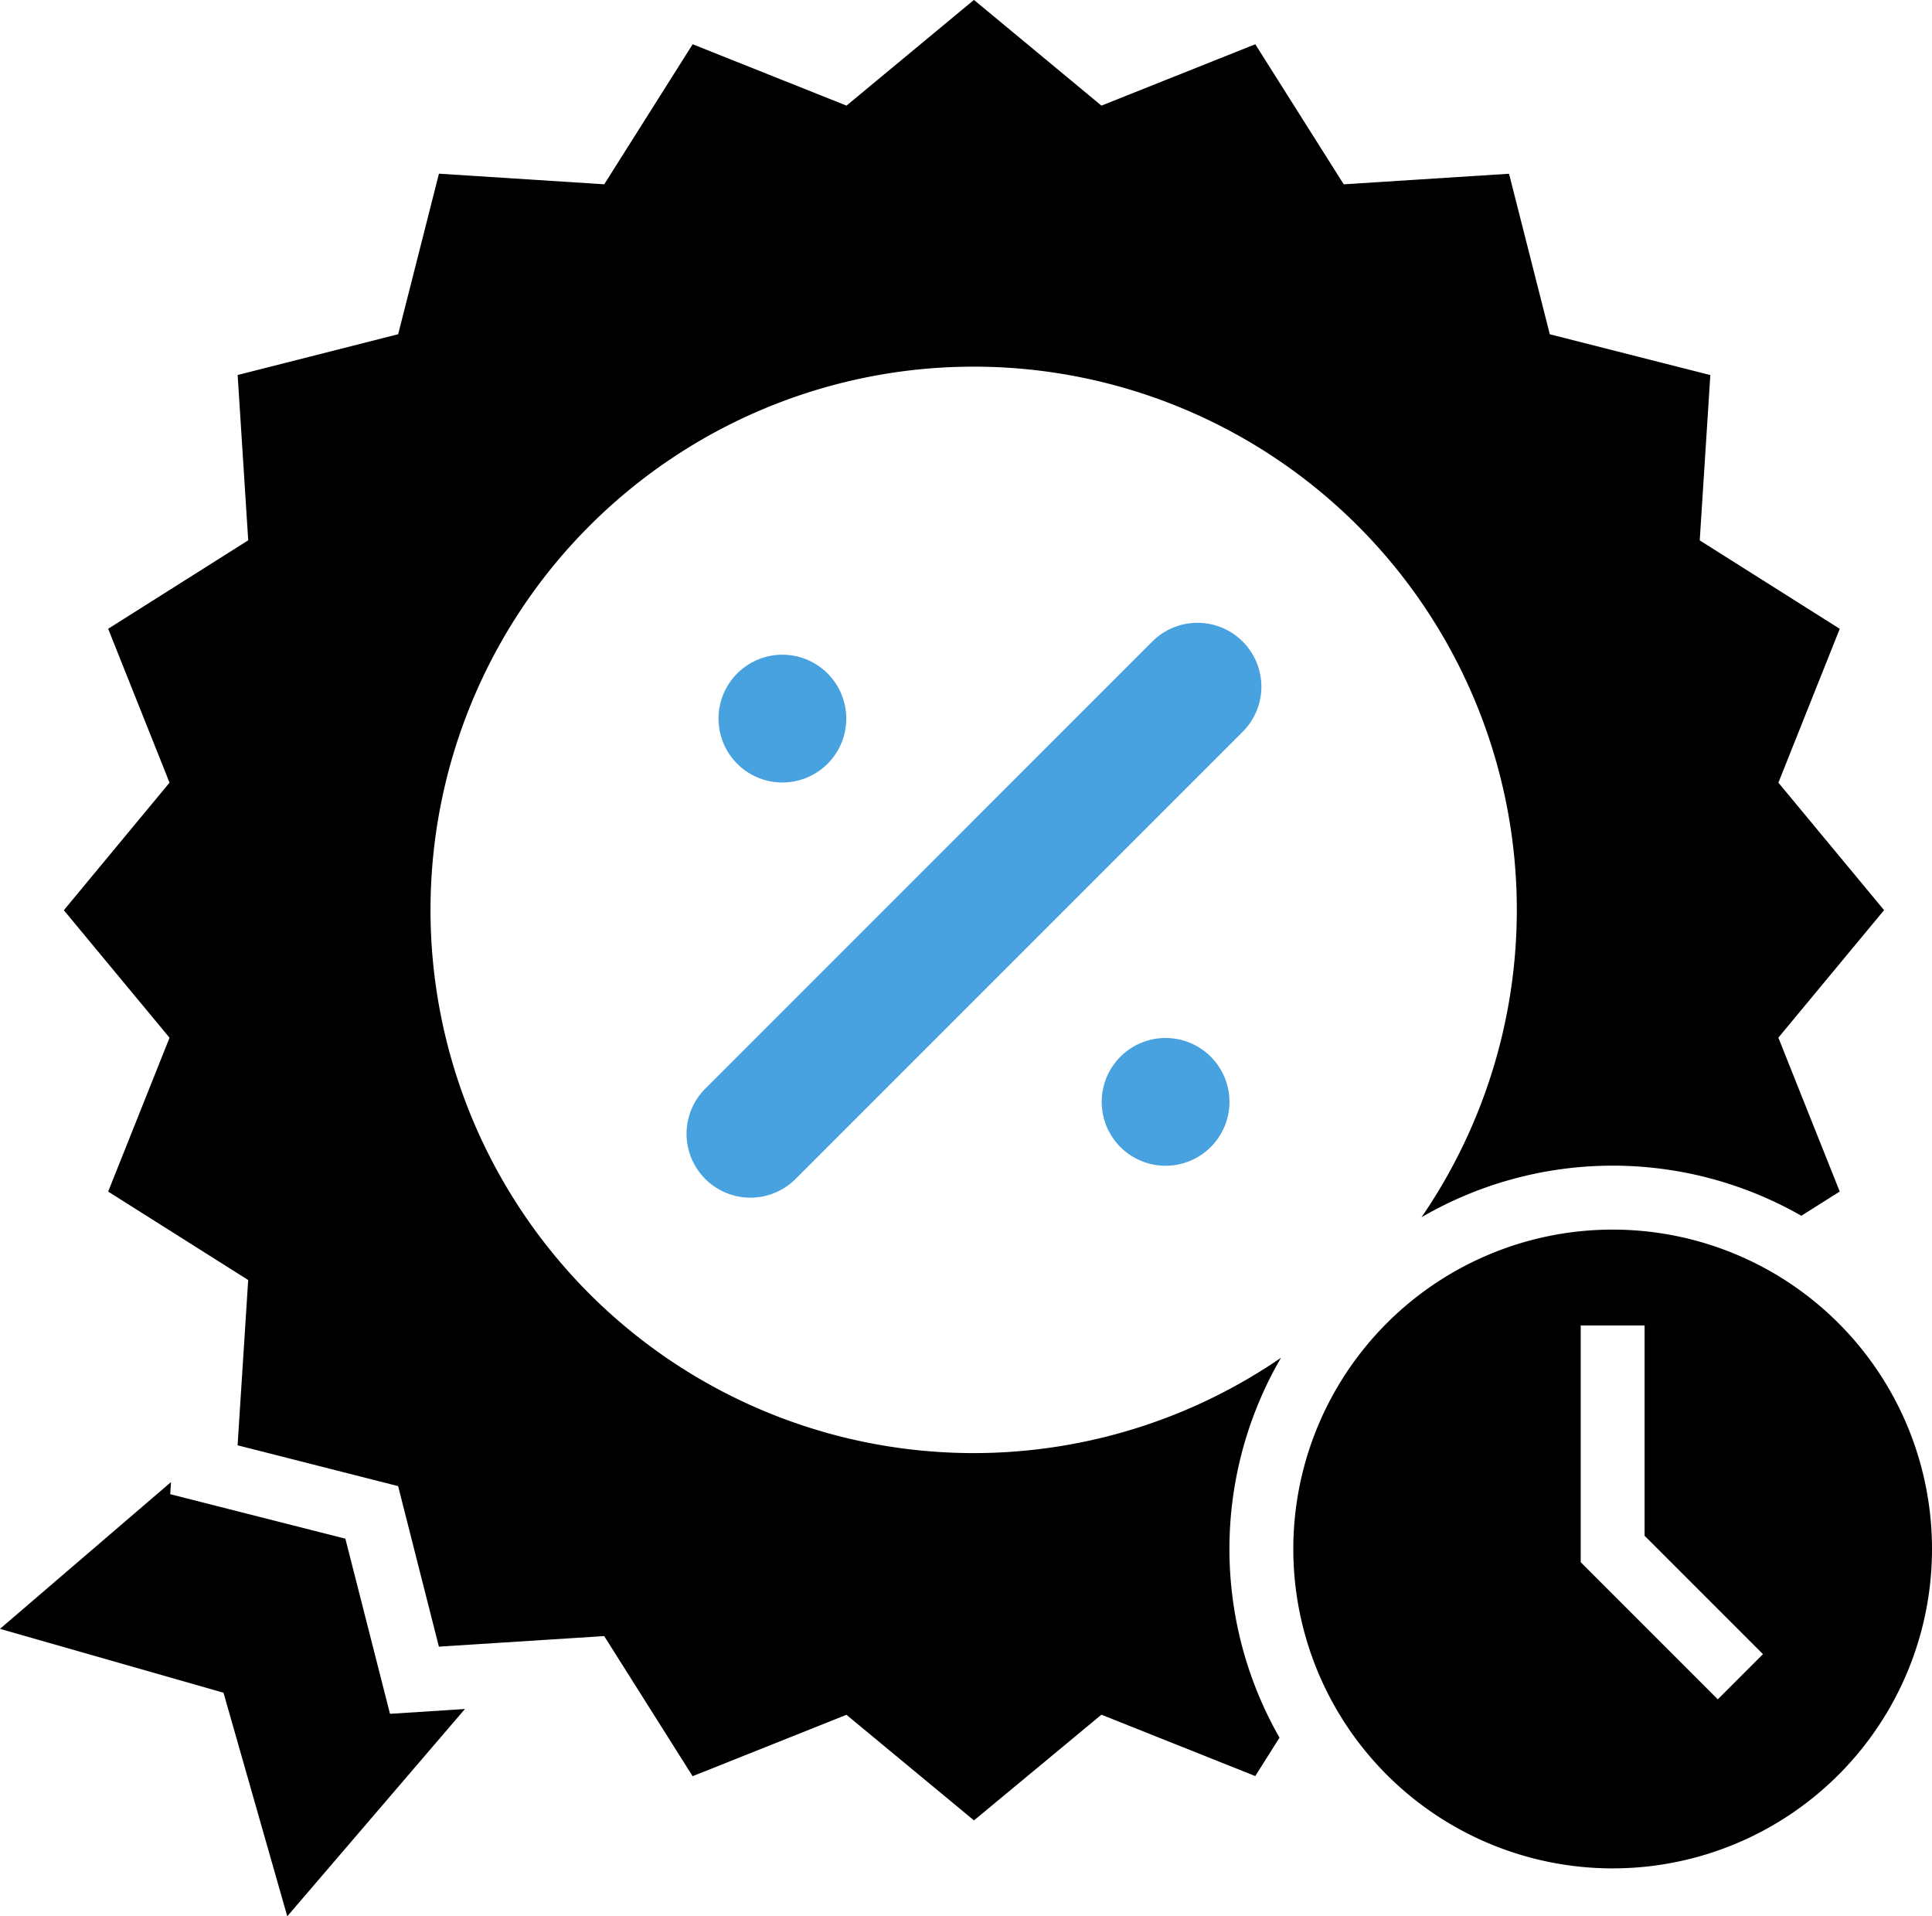 <svg xmlns="http://www.w3.org/2000/svg" width="69.265" height="68.693" viewBox="0 0 69.265 68.693">
  <g id="amazing-deals" transform="translate(-87.501 -8.744)">
    <path id="Path_452" data-name="Path 452" d="M97.8,430.344l6.369-7.431-2.686.173-1.6-6.278-6.279-1.595.028-.435L87.5,420.04l8.014,2.29Z" transform="translate(0 -352.906)"/>
    <path id="Path_453" data-name="Path 453" d="M108.789,45.944l-2.2,5.515,5.02,3.17-.38,5.925,5.755,1.463,1.462,5.755,5.926-.379,3.17,5.022,5.516-2.2L137.629,74l4.57-3.789,5.515,2.2.869-1.377a13.635,13.635,0,0,1,.054-13.618,19.473,19.473,0,1,1,5.037-5.037,13.629,13.629,0,0,1,13.618-.053l1.376-.869-2.2-5.516,3.79-4.571-3.789-4.57,2.2-5.515-5.02-3.17.38-5.926-5.755-1.462-1.462-5.755-5.926.379-3.171-5.021-5.516,2.2-4.57-3.789-4.57,3.789-5.515-2.2-3.17,5.02-5.926-.38-1.462,5.755-5.755,1.462.379,5.926-5.021,3.171,2.2,5.516L105,41.373Z" transform="translate(-15.21)"/>
    <path id="Path_454" data-name="Path 454" d="M295.566,180.046a2.29,2.29,0,0,0-3.238,0L276.3,196.075a2.289,2.289,0,1,0,3.237,3.238l16.028-16.028A2.288,2.288,0,0,0,295.566,180.046Z" transform="translate(-163.514 -148.306)" fill="#48a2e0"/>
    <path id="Path_455" data-name="Path 455" d="M464.777,357.069a11.449,11.449,0,1,0-11.449,11.449A11.448,11.448,0,0,0,464.777,357.069Zm-12.594-8.014h2.29v7.54l4.244,4.244-1.619,1.619-4.915-4.915Z" transform="translate(-308.011 -292.798)"/>
    <path id="Path_456" data-name="Path 456" d="M288.96,190.41a2.29,2.29,0,1,1-2.29-2.29,2.29,2.29,0,0,1,2.29,2.29" transform="translate(-171.119 -155.906)" fill="#48a2e0"/>
    <path id="Path_457" data-name="Path 457" d="M393.959,295.41a2.29,2.29,0,1,1-2.29-2.29,2.29,2.29,0,0,1,2.29,2.29" transform="translate(-262.38 -247.167)" fill="#48a2e0"/>
  </g>
</svg>
